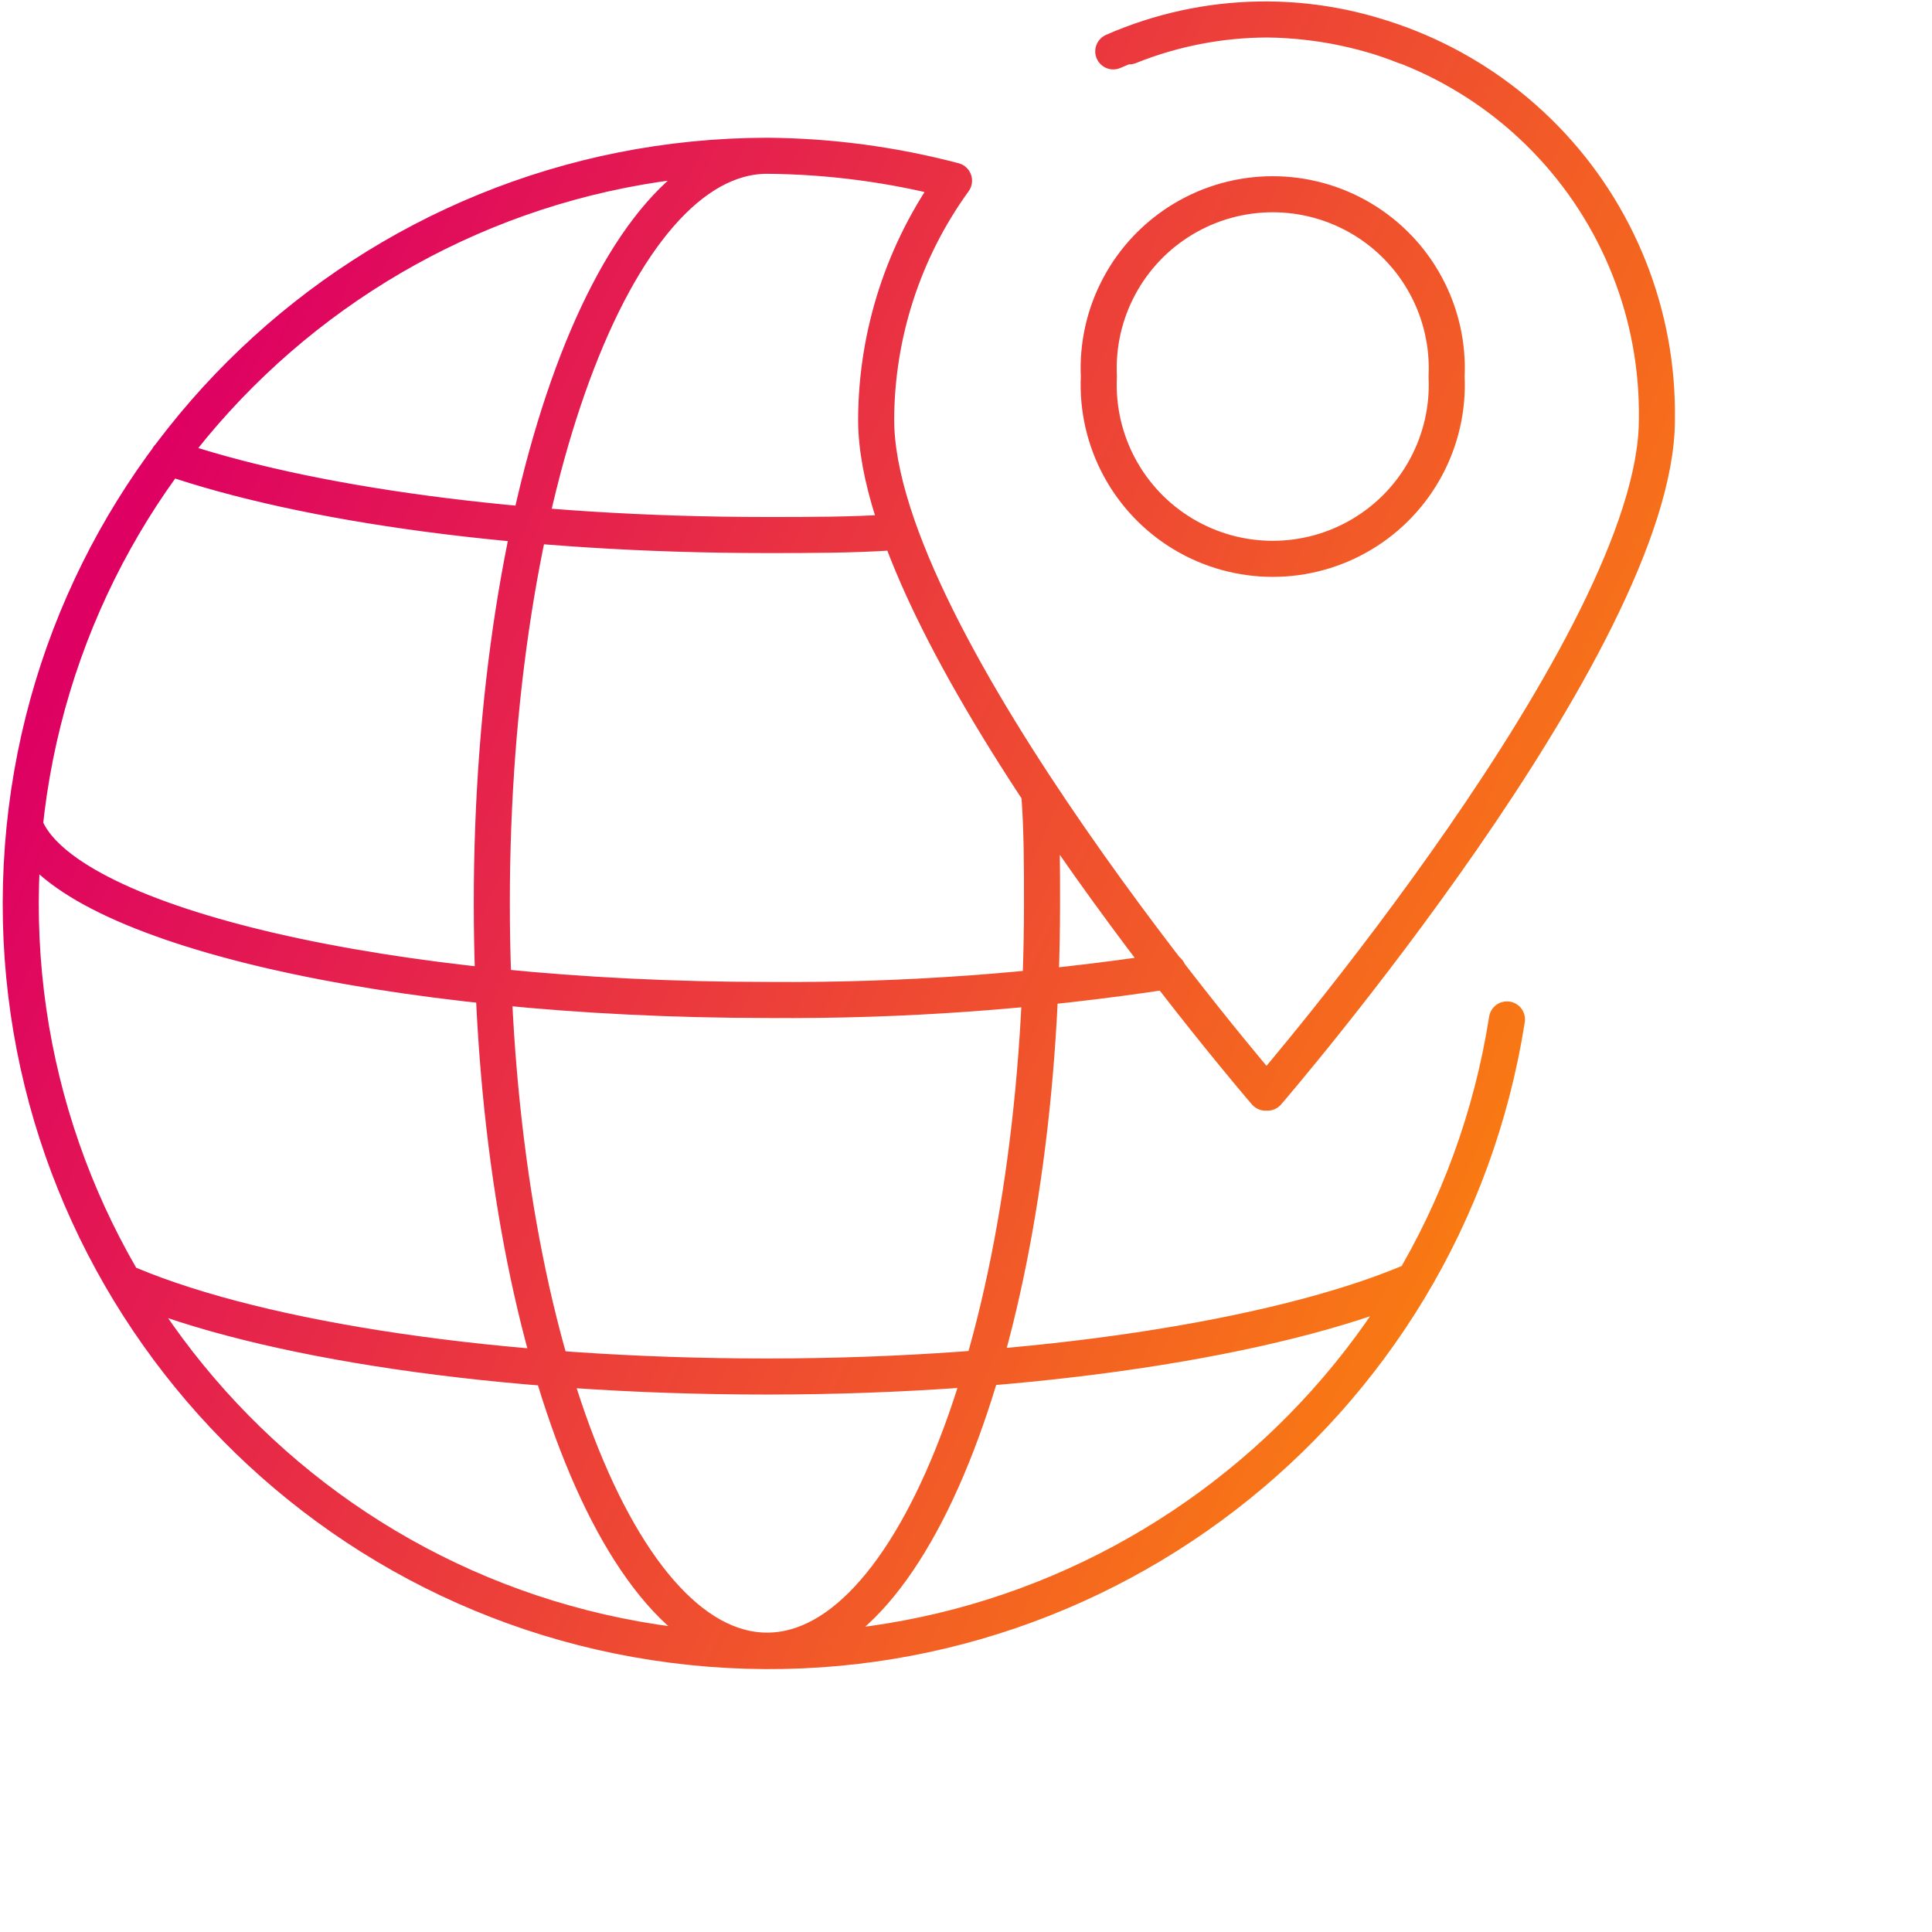 <?xml version="1.0" encoding="UTF-8"?>
<svg width="75px" height="75px" viewBox="0 0 75 75" version="1.1" xmlns="http://www.w3.org/2000/svg" xmlns:xlink="http://www.w3.org/1999/xlink">
    <!-- Generator: Sketch 54.1 (76490) - https://sketchapp.com -->
    <title>glpyh/global/location/L03-PO</title>
    <desc>Created with Sketch.</desc>
    <defs>
        <linearGradient x1="-2.828%" y1="50.108%" x2="100%" y2="99.72%" id="linearGradient-1">
            <stop stop-color="#DE0063" offset="0%"></stop>
            <stop stop-color="#DE0063" offset="0%"></stop>
            <stop stop-color="#FF9600" offset="100%"></stop>
        </linearGradient>
    </defs>
    <g id="Page-1" stroke="none" stroke-width="1" fill="none" fill-rule="evenodd" stroke-linecap="round" stroke-linejoin="round">
        <g id="Glyphs" transform="translate(-130, -21)" stroke="url(#linearGradient-1)" stroke-width="1.4">
            <g id="glpyh/global/location/L03-PO" transform="translate(130, 21)">
                <path d="M43.837,1.799 C45.543,1.113 47.365,0.759 49.203,0.756 C53.271,0.804 57.153,2.47 59.989,5.386 C62.826,8.302 64.384,12.228 64.32,16.295 C64.32,24.881 49.203,42.416 49.203,42.416 M54.555,1.799 C50.902,0.343 46.818,0.414 43.217,1.995 M37.035,7.014 C35.08,9.715 34.022,12.961 34.012,16.295 C34.012,24.881 49.128,42.416 49.128,42.416 M52.878,8.5 C50.741,7.221 48.074,7.221 45.937,8.5 C43.8,9.779 42.54,12.13 42.658,14.617 C42.54,17.105 43.8,19.456 45.937,20.735 C48.074,22.014 50.741,22.014 52.878,20.735 C55.015,19.456 56.275,17.105 56.157,14.617 C56.275,12.13 55.015,9.779 52.878,8.5 Z M29.779,6.047 C23.884,6.047 19.092,19.031 19.092,35.055 C19.092,51.078 23.884,64.078 29.779,64.078 M29.779,64.078 C35.674,64.078 40.451,51.093 40.451,35.055 C40.451,33.619 40.451,32.198 40.345,30.822 M1.043,32.228 C2.797,35.931 15.026,38.819 29.855,38.819 C35.041,38.858 40.222,38.484 45.349,37.7 M6.53,17.747 C11.821,19.576 20.271,20.77 29.779,20.77 C31.427,20.77 33.059,20.77 34.647,20.664 M5.079,49.884 C10.188,52.015 19.334,53.436 29.779,53.436 C40.224,53.436 49.566,51.924 54.645,49.808 M29.779,6.047 C14.342,6.073 1.627,18.178 0.843,33.596 C0.059,49.013 11.48,62.346 26.835,63.938 C42.19,65.53 56.104,54.824 58.5,39.574 M37.035,7.014 C34.666,6.39 32.229,6.065 29.779,6.047" id="Shape"></path>
            </g>
        </g>
    </g>
</svg>